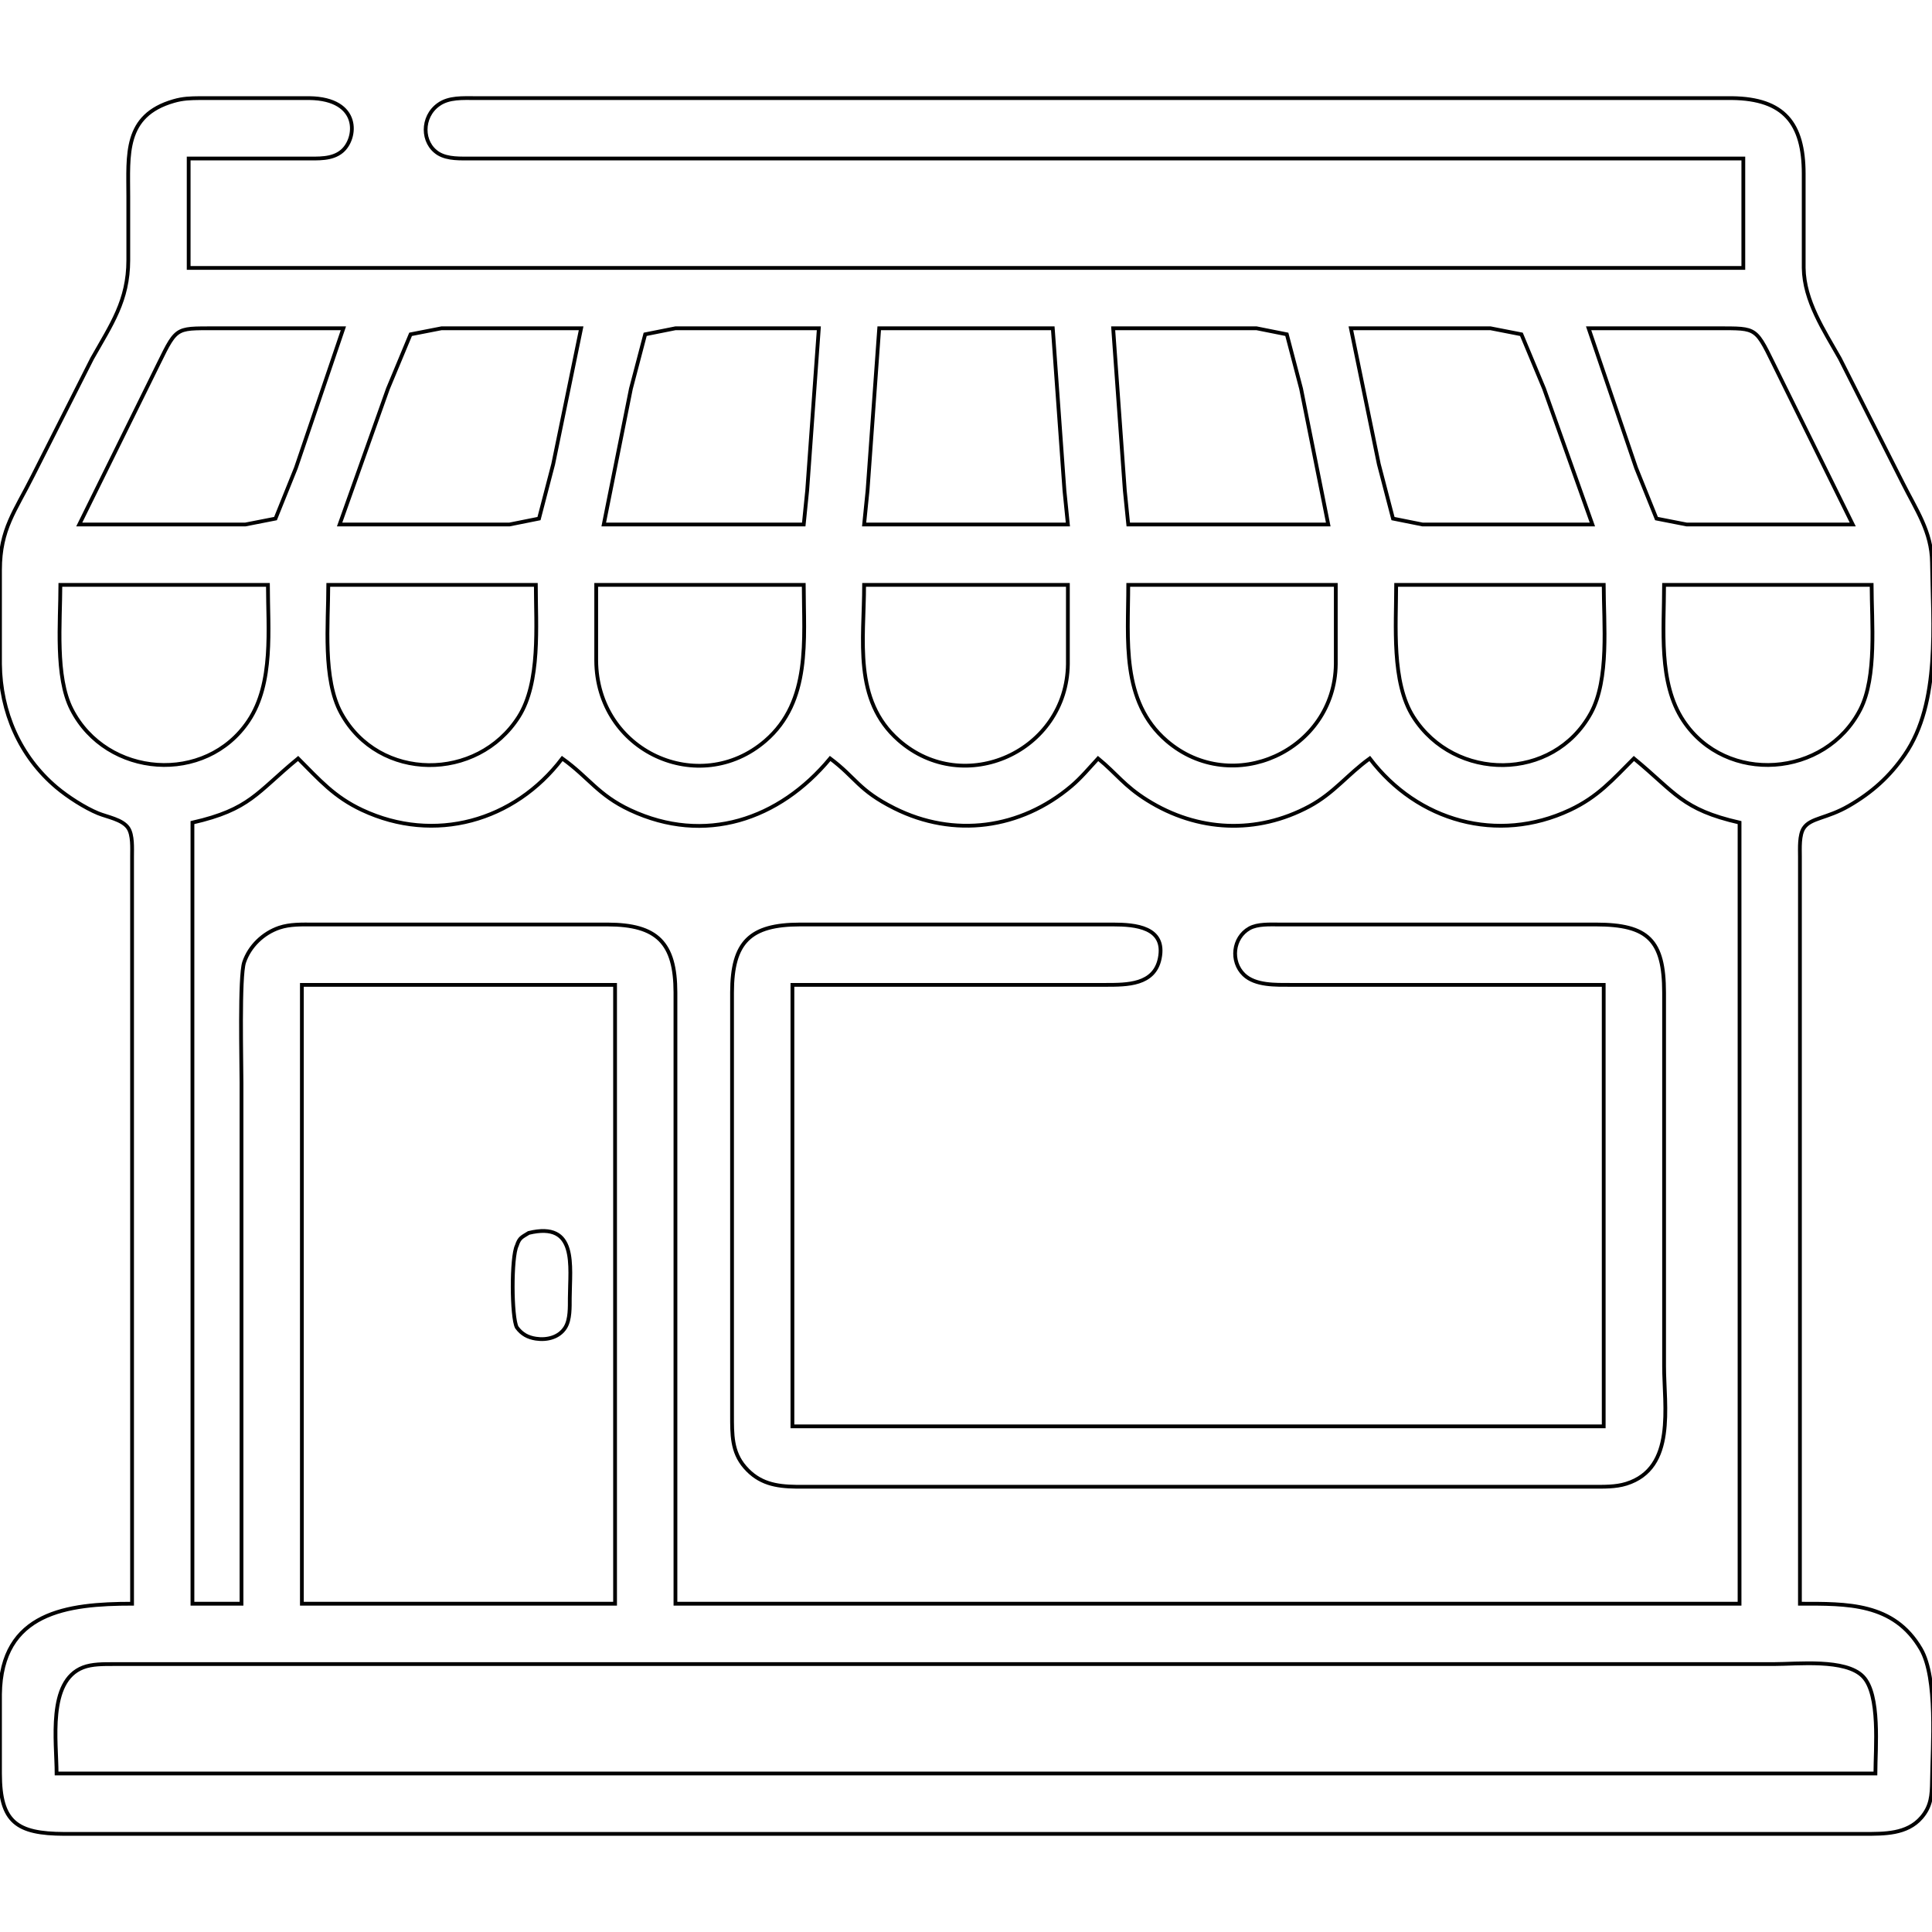 <?xml version="1.0" encoding="UTF-8" standalone="no"?>
<!DOCTYPE svg PUBLIC "-//W3C//DTD SVG 20010904//EN"
              "http://www.w3.org/TR/2001/REC-SVG-20010904/DTD/svg10.dtd">

<svg xmlns="http://www.w3.org/2000/svg"
     width="144.51mm" height="144.51mm"
     viewBox="0 0 512 512">
  <path id="filter-store"
        fill="none" stroke="black" stroke-width="1"
        d="M 35.00,425.00
           C 35.00,425.00 35.00,227.00 35.00,227.00
             35.00,224.82 35.22,221.27 33.98,219.43
             32.44,217.16 28.48,216.54 26.00,215.53
             22.43,214.06 17.95,211.16 15.00,208.68
             5.24,200.45 0.15,188.66 0.00,176.00
             0.00,176.00 0.00,151.00 0.00,151.00
             0.02,140.19 4.03,135.45 8.75,126.00
             8.75,126.00 24.42,95.00 24.42,95.00
             29.55,85.92 33.98,79.65 34.00,69.00
             34.00,69.00 34.00,52.00 34.00,52.00
             34.00,41.07 32.75,30.62 46.00,26.79
             48.52,26.06 50.43,26.03 53.00,26.00
             53.00,26.00 82.00,26.00 82.00,26.00
             95.63,26.19 94.66,36.74 90.58,40.11
             87.96,42.29 84.21,41.99 81.00,42.00
             81.00,42.00 50.00,42.00 50.00,42.00
             50.00,42.00 50.00,71.00 50.00,71.00
             50.00,71.00 462.00,71.00 462.00,71.00
             462.00,71.00 462.00,42.00 462.00,42.00
             462.00,42.00 329.00,42.00 329.00,42.00
             329.00,42.00 240.00,42.00 240.00,42.00
             240.00,42.00 125.00,42.00 125.00,42.00
             122.19,41.99 118.69,42.22 116.18,40.69
             111.67,37.87 111.67,30.97 116.18,27.74
             118.93,25.72 122.73,26.01 126.00,26.00
             126.00,26.00 396.00,26.00 396.00,26.00
             396.00,26.00 459.00,26.00 459.00,26.00
             472.84,26.17 477.98,32.74 478.00,46.00
             478.00,46.00 478.00,71.00 478.00,71.00
             478.12,79.71 483.40,87.60 487.58,95.00
             487.58,95.00 504.25,128.00 504.25,128.00
             507.80,135.11 511.89,140.89 512.00,149.00
             512.21,165.29 514.30,186.15 504.78,200.00
             500.80,205.79 496.07,210.02 490.00,213.54
             484.08,216.97 479.87,216.69 478.02,219.43
             476.78,221.27 477.00,224.82 477.00,227.00
             477.00,227.00 477.00,425.00 477.00,425.00
             489.45,425.00 501.86,424.68 509.05,437.00
             513.56,444.75 512.12,462.67 512.00,472.00
             511.94,475.77 511.79,478.64 509.20,481.66
             505.39,486.10 499.34,485.99 494.00,486.00
             494.00,486.00 116.00,486.00 116.00,486.00
             116.00,486.00 17.00,486.00 17.00,486.00
             4.43,485.94 0.02,482.91 0.00,470.00
             0.00,470.00 0.00,449.00 0.00,449.00
             0.27,427.21 17.82,425.00 35.00,425.00 Z
           M 91.00,87.00
           C 91.00,87.00 55.00,87.00 55.00,87.00
             45.49,87.02 46.64,87.22 39.75,101.00
             39.75,101.00 21.00,139.00 21.00,139.00
             21.00,139.00 65.00,139.00 65.00,139.00
             65.00,139.00 73.01,137.43 73.01,137.43
             73.01,137.43 78.42,124.00 78.42,124.00
             78.42,124.00 91.00,87.00 91.00,87.00 Z
           M 154.00,87.00
           C 154.00,87.00 117.00,87.00 117.00,87.00
             117.00,87.00 108.81,88.60 108.81,88.60
             108.81,88.60 102.81,103.00 102.81,103.00
             102.81,103.00 90.00,139.00 90.00,139.00
             90.00,139.00 135.00,139.00 135.00,139.00
             135.00,139.00 142.84,137.43 142.84,137.43
             142.84,137.43 146.60,123.00 146.60,123.00
             146.60,123.00 154.00,87.00 154.00,87.00 Z
           M 217.00,87.00
           C 217.00,87.00 179.00,87.00 179.00,87.00
             179.00,87.00 170.98,88.60 170.98,88.60
             170.98,88.60 167.20,103.00 167.20,103.00
             167.20,103.00 160.00,139.00 160.00,139.00
             160.00,139.00 213.00,139.00 213.00,139.00
             213.00,139.00 213.91,130.00 213.91,130.00
             213.91,130.00 217.00,87.00 217.00,87.00 Z
           M 279.00,87.00
           C 279.00,87.00 233.00,87.00 233.00,87.00
             233.00,87.00 229.91,130.00 229.91,130.00
             229.91,130.00 229.00,139.00 229.00,139.00
             229.00,139.00 283.00,139.00 283.00,139.00
             283.00,139.00 282.09,130.00 282.09,130.00
             282.09,130.00 279.00,87.00 279.00,87.00 Z
           M 352.00,139.00
           C 352.00,139.00 344.80,103.00 344.80,103.00
             344.80,103.00 341.02,88.60 341.02,88.60
             341.02,88.60 333.00,87.00 333.00,87.00
             333.00,87.00 295.00,87.00 295.00,87.00
             295.00,87.00 298.09,130.00 298.09,130.00
             298.09,130.00 299.00,139.00 299.00,139.00
             299.00,139.00 352.00,139.00 352.00,139.00 Z
           M 422.00,139.00
           C 422.00,139.00 409.19,103.00 409.19,103.00
             409.19,103.00 403.19,88.60 403.19,88.60
             403.19,88.60 395.00,87.00 395.00,87.00
             395.00,87.00 358.00,87.00 358.00,87.00
             358.00,87.00 365.40,123.00 365.40,123.00
             365.40,123.00 369.16,137.43 369.16,137.43
             369.16,137.43 377.00,139.00 377.00,139.00
             377.00,139.00 422.00,139.00 422.00,139.00 Z
           M 491.00,139.00
           C 491.00,139.00 472.25,101.00 472.25,101.00
             465.36,87.22 466.51,87.02 457.00,87.00
             457.00,87.00 421.00,87.00 421.00,87.00
             421.00,87.00 433.58,124.00 433.58,124.00
             433.58,124.00 438.99,137.43 438.99,137.43
             438.99,137.43 447.00,139.00 447.00,139.00
             447.00,139.00 491.00,139.00 491.00,139.00 Z
           M 71.00,155.00
           C 71.00,155.00 16.00,155.00 16.00,155.00
             16.00,164.84 14.56,179.33 18.99,188.00
             28.24,206.06 54.55,208.05 65.89,191.00
             72.58,180.95 71.00,166.63 71.00,155.00 Z
           M 142.00,155.00
           C 142.00,155.00 87.00,155.00 87.00,155.00
             87.00,165.28 85.47,179.98 90.41,189.00
             100.41,207.23 126.51,207.14 137.44,190.00
             143.29,180.82 142.00,165.67 142.00,155.00 Z
           M 213.00,155.00
           C 213.00,155.00 158.00,155.00 158.00,155.00
             158.00,155.00 158.00,175.00 158.00,175.00
             158.12,199.20 185.33,211.40 202.83,196.32
             214.99,185.84 213.00,169.46 213.00,155.00 Z
           M 283.00,155.00
           C 283.00,155.00 229.00,155.00 229.00,155.00
             229.00,169.53 226.00,185.49 238.17,196.18
             255.56,211.45 282.72,199.06 283.00,176.00
             283.00,176.00 283.00,155.00 283.00,155.00 Z
           M 354.00,155.00
           C 354.00,155.00 299.00,155.00 299.00,155.00
             299.00,169.46 297.01,185.84 309.17,196.32
             326.58,211.32 353.72,198.91 354.00,176.00
             354.00,176.00 354.00,155.00 354.00,155.00 Z
           M 425.00,155.00
           C 425.00,155.00 370.00,155.00 370.00,155.00
             370.00,165.67 368.71,180.82 374.56,190.00
             385.49,207.14 411.59,207.23 421.59,189.00
             426.53,179.98 425.00,165.28 425.00,155.00 Z
           M 496.00,155.00
           C 496.00,155.00 441.00,155.00 441.00,155.00
             441.00,166.63 439.42,180.95 446.11,191.00
             457.45,208.05 483.76,206.06 493.01,188.00
             497.44,179.33 496.00,164.84 496.00,155.00 Z
           M 79.00,201.00
           C 67.97,210.06 66.32,214.50 51.00,218.00
             51.00,218.00 51.00,425.00 51.00,425.00
             51.00,425.00 64.00,425.00 64.00,425.00
             64.00,425.00 64.00,287.00 64.00,287.00
             64.00,281.38 63.43,258.75 64.70,255.00
             66.15,250.73 69.76,247.29 74.00,245.85
             76.87,244.88 80.01,245.00 83.00,245.00
             83.00,245.00 161.00,245.00 161.00,245.00
             174.15,245.02 178.98,249.85 179.00,263.00
             179.00,263.00 179.00,425.00 179.00,425.00
             179.00,425.00 461.00,425.00 461.00,425.00
             461.00,425.00 461.00,218.00 461.00,218.00
             445.68,214.50 444.03,210.06 433.00,201.00
             427.31,206.69 423.46,211.19 416.00,214.68
             396.87,223.63 375.67,217.69 363.00,201.00
             357.14,205.20 353.54,210.16 347.00,213.68
             333.06,221.16 317.38,220.44 304.00,212.05
             297.93,208.25 295.97,205.08 291.00,201.00
             288.69,203.49 286.51,206.14 283.91,208.33
             270.44,219.71 252.80,222.11 237.00,214.19
             227.45,209.40 226.89,206.15 220.00,201.00
             206.50,217.29 186.74,223.92 167.00,214.68
             158.48,210.69 156.08,206.07 149.00,201.00
             136.33,217.69 115.13,223.63 96.00,214.68
             88.54,211.19 84.69,206.69 79.00,201.00 Z
           M 425.00,261.00
           C 425.00,261.00 386.00,261.00 386.00,261.00
             386.00,261.00 342.00,261.00 342.00,261.00
             338.10,260.99 332.67,261.21 329.65,258.30
             326.04,254.82 326.70,248.50 331.11,246.02
             333.27,244.81 336.56,245.00 339.00,245.00
             339.00,245.00 423.00,245.00 423.00,245.00
             436.79,245.02 440.98,249.21 441.00,263.00
             441.00,263.00 441.00,362.00 441.00,362.00
             441.00,372.68 444.17,389.07 431.00,393.20
             428.12,394.10 424.99,394.00 422.00,394.00
             422.00,394.00 247.00,394.00 247.00,394.00
             247.00,394.00 211.00,394.00 211.00,394.00
             205.62,393.93 201.16,393.13 197.42,388.81
             193.88,384.74 194.01,380.04 194.00,375.00
             194.00,375.00 194.00,263.00 194.00,263.00
             194.02,249.65 198.75,245.02 212.00,245.00
             212.00,245.00 295.00,245.00 295.00,245.00
             300.77,245.01 309.04,245.64 307.34,254.00
             305.90,261.06 298.65,260.99 293.00,261.00
             293.00,261.00 210.00,261.00 210.00,261.00
             210.00,261.00 210.00,378.00 210.00,378.00
             210.00,378.00 425.00,378.00 425.00,378.00
             425.00,378.00 425.00,261.00 425.00,261.00 Z
           M 163.00,261.00
           C 163.00,261.00 80.00,261.00 80.00,261.00
             80.00,261.00 80.00,425.00 80.00,425.00
             80.00,425.00 163.00,425.00 163.00,425.00
             163.00,425.00 163.00,261.00 163.00,261.00 Z
           M 140.11,326.74
           C 153.10,323.59 151.04,335.49 151.00,344.00
             150.99,346.42 151.12,349.65 149.83,351.77
             148.20,354.43 144.94,355.21 142.02,354.76
             139.94,354.44 138.30,353.61 136.96,351.77
             135.54,349.10 135.47,333.05 136.96,330.11
             137.67,327.93 138.32,327.88 140.11,326.74 Z
           M 497.00,470.00
           C 497.00,463.33 498.36,449.05 493.70,444.28
             489.08,439.54 476.41,441.00 470.00,441.00
             470.00,441.00 407.00,441.00 407.00,441.00
             407.00,441.00 117.00,441.00 117.00,441.00
             117.00,441.00 30.00,441.00 30.00,441.00
             27.43,441.01 24.43,440.95 22.00,441.89
             12.51,445.58 15.00,461.58 15.00,470.00
             15.00,470.00 497.00,470.00 497.00,470.00 Z" />
</svg>
